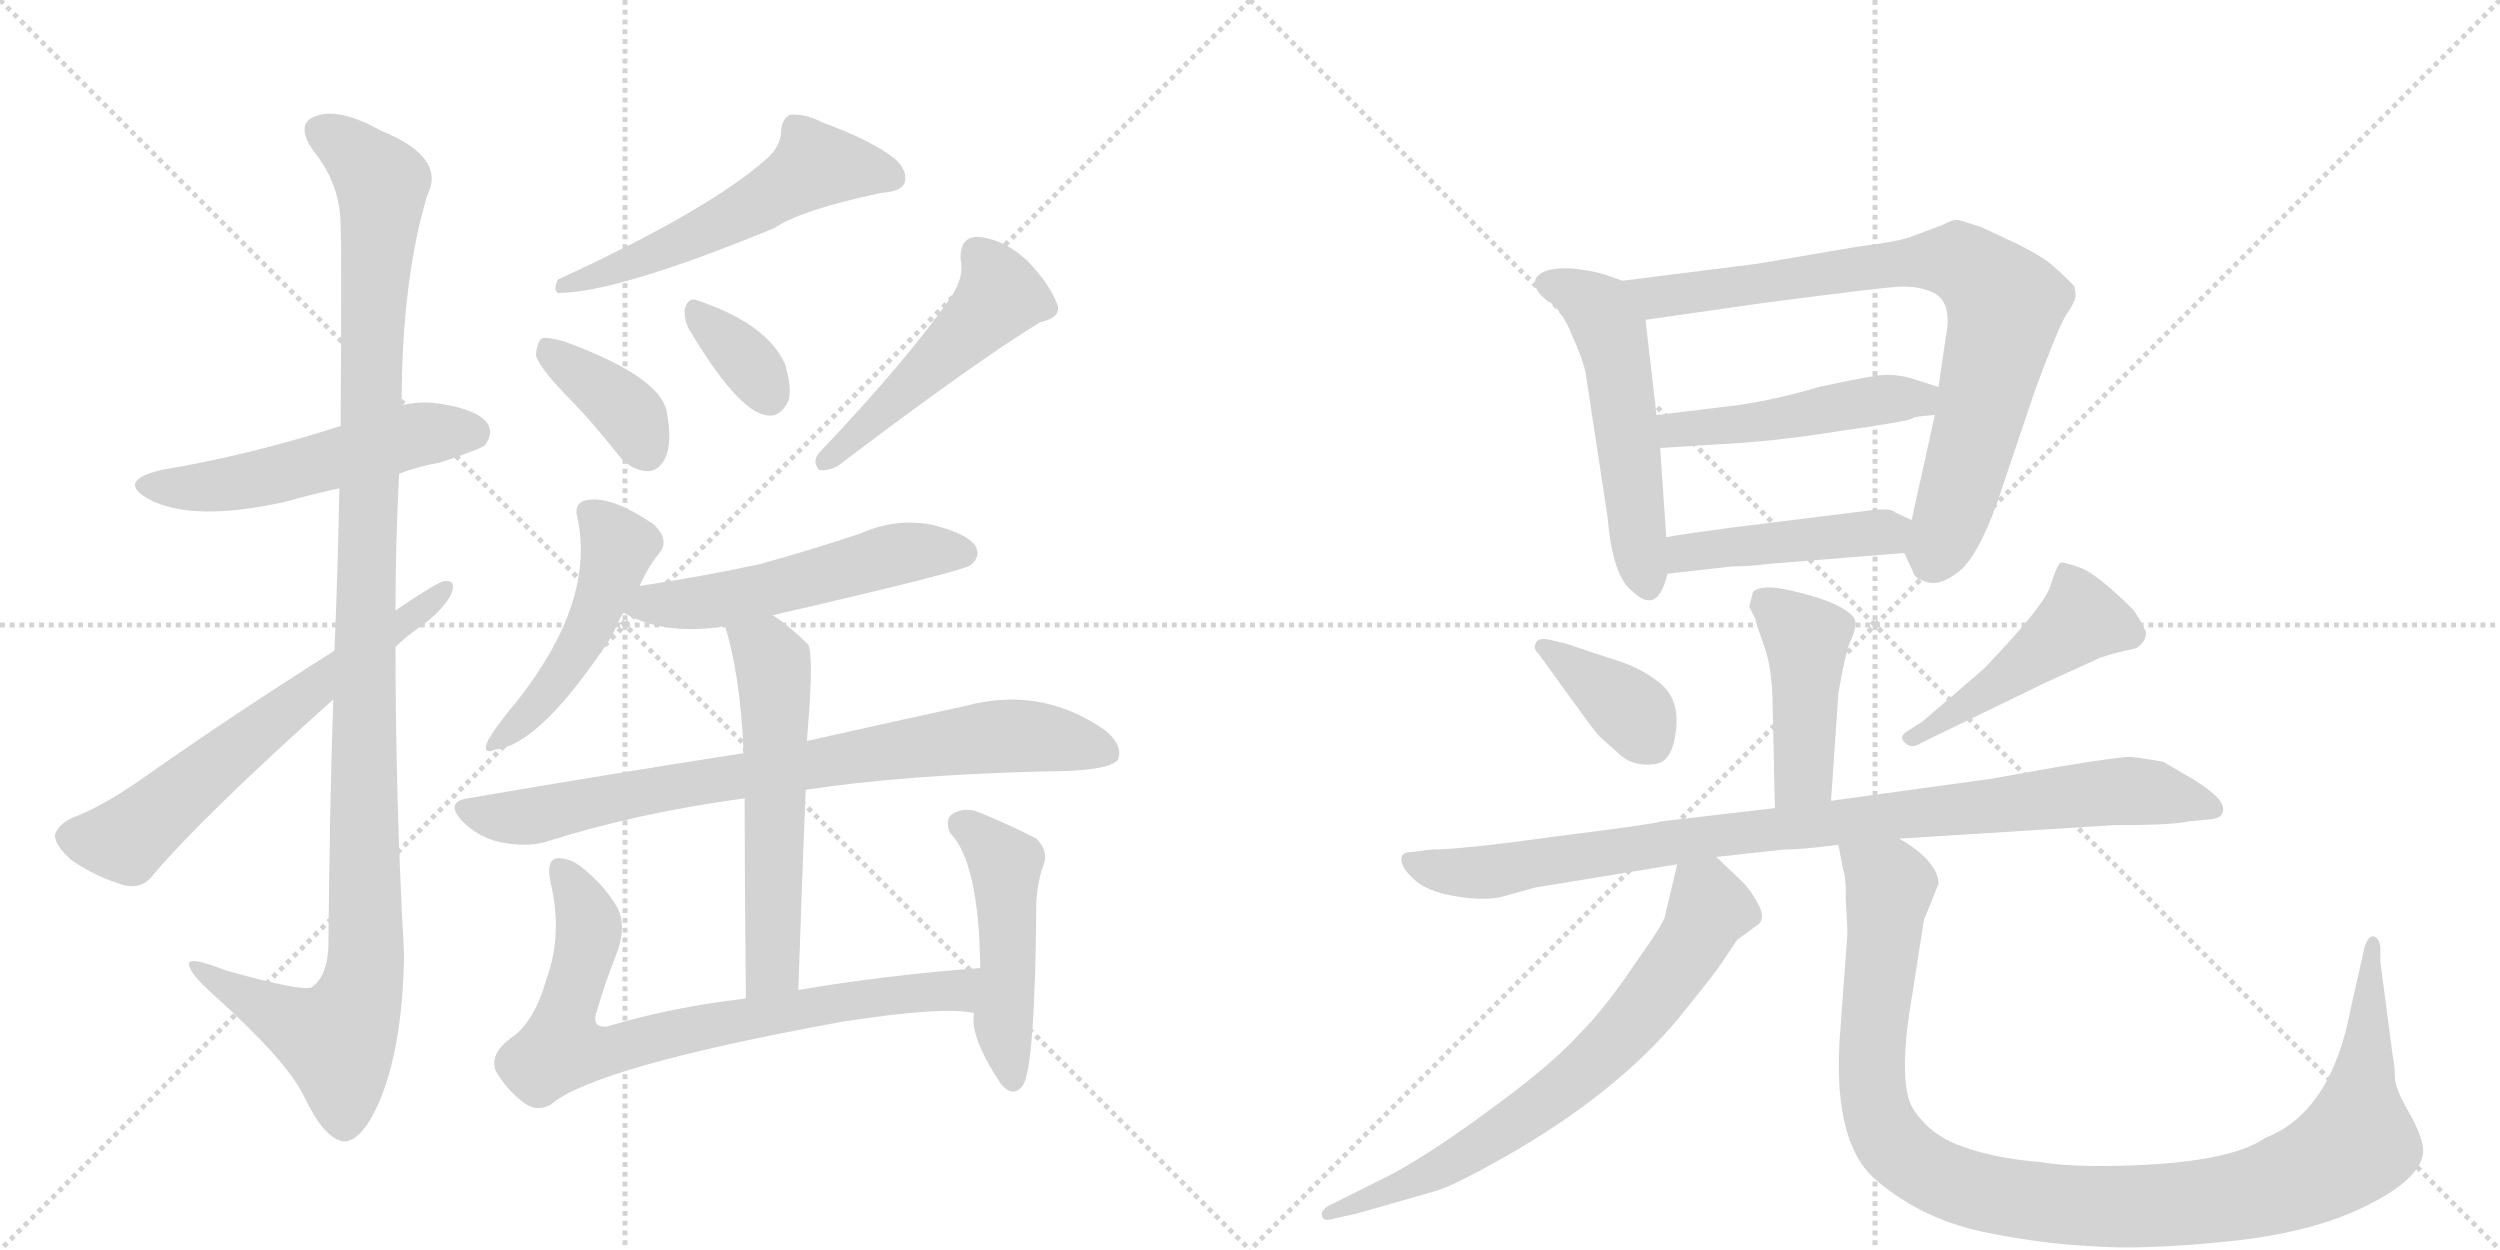 <svg version="1.1" viewBox="0 0 2048 1024" xmlns="http://www.w3.org/2000/svg">
  <g stroke="lightgray" stroke-dasharray="1,1" stroke-width="1" transform="scale(4, 4)">
    <line x1="0" y1="0" x2="256" y2="256"></line>
    <line x1="256" y1="0" x2="0" y2="256"></line>
    <line x1="128" y1="0" x2="128" y2="256"></line>
    <line x1="0" y1="128" x2="256" y2="128"></line>
    <line x1="256" y1="0" x2="512" y2="256"></line>
    <line x1="512" y1="0" x2="256" y2="256"></line>
    <line x1="384" y1="0" x2="384" y2="256"></line>
    <line x1="256" y1="128" x2="512" y2="128"></line>
  </g>
<g transform="scale(1, -1) translate(0, -850)">
   <style type="text/css">
    @keyframes keyframes0 {
      from {
       stroke: black;
       stroke-dashoffset: 526;
       stroke-width: 128;
       }
       63% {
       animation-timing-function: step-end;
       stroke: black;
       stroke-dashoffset: 0;
       stroke-width: 128;
       }
       to {
       stroke: black;
       stroke-width: 1024;
       }
       }
       #make-me-a-hanzi-animation-0 {
         animation: keyframes0 0.678s both;
         animation-delay: 0s;
         animation-timing-function: linear;
       }
    @keyframes keyframes1 {
      from {
       stroke: black;
       stroke-dashoffset: 1160;
       stroke-width: 128;
       }
       79% {
       animation-timing-function: step-end;
       stroke: black;
       stroke-dashoffset: 0;
       stroke-width: 128;
       }
       to {
       stroke: black;
       stroke-width: 1024;
       }
       }
       #make-me-a-hanzi-animation-1 {
         animation: keyframes1 1.194s both;
         animation-delay: 0.678s;
         animation-timing-function: linear;
       }
    @keyframes keyframes2 {
      from {
       stroke: black;
       stroke-dashoffset: 634;
       stroke-width: 128;
       }
       67% {
       animation-timing-function: step-end;
       stroke: black;
       stroke-dashoffset: 0;
       stroke-width: 128;
       }
       to {
       stroke: black;
       stroke-width: 1024;
       }
       }
       #make-me-a-hanzi-animation-2 {
         animation: keyframes2 0.766s both;
         animation-delay: 1.872s;
         animation-timing-function: linear;
       }
    @keyframes keyframes3 {
      from {
       stroke: black;
       stroke-dashoffset: 550;
       stroke-width: 128;
       }
       64% {
       animation-timing-function: step-end;
       stroke: black;
       stroke-dashoffset: 0;
       stroke-width: 128;
       }
       to {
       stroke: black;
       stroke-width: 1024;
       }
       }
       #make-me-a-hanzi-animation-3 {
         animation: keyframes3 0.698s both;
         animation-delay: 2.638s;
         animation-timing-function: linear;
       }
    @keyframes keyframes4 {
      from {
       stroke: black;
       stroke-dashoffset: 376;
       stroke-width: 128;
       }
       55% {
       animation-timing-function: step-end;
       stroke: black;
       stroke-dashoffset: 0;
       stroke-width: 128;
       }
       to {
       stroke: black;
       stroke-width: 1024;
       }
       }
       #make-me-a-hanzi-animation-4 {
         animation: keyframes4 0.556s both;
         animation-delay: 3.336s;
         animation-timing-function: linear;
       }
    @keyframes keyframes5 {
      from {
       stroke: black;
       stroke-dashoffset: 347;
       stroke-width: 128;
       }
       53% {
       animation-timing-function: step-end;
       stroke: black;
       stroke-dashoffset: 0;
       stroke-width: 128;
       }
       to {
       stroke: black;
       stroke-width: 1024;
       }
       }
       #make-me-a-hanzi-animation-5 {
         animation: keyframes5 0.532s both;
         animation-delay: 3.892s;
         animation-timing-function: linear;
       }
    @keyframes keyframes6 {
      from {
       stroke: black;
       stroke-dashoffset: 491;
       stroke-width: 128;
       }
       62% {
       animation-timing-function: step-end;
       stroke: black;
       stroke-dashoffset: 0;
       stroke-width: 128;
       }
       to {
       stroke: black;
       stroke-width: 1024;
       }
       }
       #make-me-a-hanzi-animation-6 {
         animation: keyframes6 0.65s both;
         animation-delay: 4.424s;
         animation-timing-function: linear;
       }
    @keyframes keyframes7 {
      from {
       stroke: black;
       stroke-dashoffset: 479;
       stroke-width: 128;
       }
       61% {
       animation-timing-function: step-end;
       stroke: black;
       stroke-dashoffset: 0;
       stroke-width: 128;
       }
       to {
       stroke: black;
       stroke-width: 1024;
       }
       }
       #make-me-a-hanzi-animation-7 {
         animation: keyframes7 0.64s both;
         animation-delay: 5.074s;
         animation-timing-function: linear;
       }
    @keyframes keyframes8 {
      from {
       stroke: black;
       stroke-dashoffset: 531;
       stroke-width: 128;
       }
       63% {
       animation-timing-function: step-end;
       stroke: black;
       stroke-dashoffset: 0;
       stroke-width: 128;
       }
       to {
       stroke: black;
       stroke-width: 1024;
       }
       }
       #make-me-a-hanzi-animation-8 {
         animation: keyframes8 0.682s both;
         animation-delay: 5.713s;
         animation-timing-function: linear;
       }
    @keyframes keyframes9 {
      from {
       stroke: black;
       stroke-dashoffset: 788;
       stroke-width: 128;
       }
       72% {
       animation-timing-function: step-end;
       stroke: black;
       stroke-dashoffset: 0;
       stroke-width: 128;
       }
       to {
       stroke: black;
       stroke-width: 1024;
       }
       }
       #make-me-a-hanzi-animation-9 {
         animation: keyframes9 0.891s both;
         animation-delay: 6.396s;
         animation-timing-function: linear;
       }
    @keyframes keyframes10 {
      from {
       stroke: black;
       stroke-dashoffset: 568;
       stroke-width: 128;
       }
       65% {
       animation-timing-function: step-end;
       stroke: black;
       stroke-dashoffset: 0;
       stroke-width: 128;
       }
       to {
       stroke: black;
       stroke-width: 1024;
       }
       }
       #make-me-a-hanzi-animation-10 {
         animation: keyframes10 0.712s both;
         animation-delay: 7.287s;
         animation-timing-function: linear;
       }
    @keyframes keyframes11 {
      from {
       stroke: black;
       stroke-dashoffset: 751;
       stroke-width: 128;
       }
       71% {
       animation-timing-function: step-end;
       stroke: black;
       stroke-dashoffset: 0;
       stroke-width: 128;
       }
       to {
       stroke: black;
       stroke-width: 1024;
       }
       }
       #make-me-a-hanzi-animation-11 {
         animation: keyframes11 0.861s both;
         animation-delay: 7.999s;
         animation-timing-function: linear;
       }
    @keyframes keyframes12 {
      from {
       stroke: black;
       stroke-dashoffset: 479;
       stroke-width: 128;
       }
       61% {
       animation-timing-function: step-end;
       stroke: black;
       stroke-dashoffset: 0;
       stroke-width: 128;
       }
       to {
       stroke: black;
       stroke-width: 1024;
       }
       }
       #make-me-a-hanzi-animation-12 {
         animation: keyframes12 0.64s both;
         animation-delay: 8.86s;
         animation-timing-function: linear;
       }
    @keyframes keyframes13 {
      from {
       stroke: black;
       stroke-dashoffset: 528;
       stroke-width: 128;
       }
       63% {
       animation-timing-function: step-end;
       stroke: black;
       stroke-dashoffset: 0;
       stroke-width: 128;
       }
       to {
       stroke: black;
       stroke-width: 1024;
       }
       }
       #make-me-a-hanzi-animation-13 {
         animation: keyframes13 0.68s both;
         animation-delay: 9.5s;
         animation-timing-function: linear;
       }
    @keyframes keyframes14 {
      from {
       stroke: black;
       stroke-dashoffset: 797;
       stroke-width: 128;
       }
       72% {
       animation-timing-function: step-end;
       stroke: black;
       stroke-dashoffset: 0;
       stroke-width: 128;
       }
       to {
       stroke: black;
       stroke-width: 1024;
       }
       }
       #make-me-a-hanzi-animation-14 {
         animation: keyframes14 0.899s both;
         animation-delay: 10.18s;
         animation-timing-function: linear;
       }
    @keyframes keyframes15 {
      from {
       stroke: black;
       stroke-dashoffset: 476;
       stroke-width: 128;
       }
       61% {
       animation-timing-function: step-end;
       stroke: black;
       stroke-dashoffset: 0;
       stroke-width: 128;
       }
       to {
       stroke: black;
       stroke-width: 1024;
       }
       }
       #make-me-a-hanzi-animation-15 {
         animation: keyframes15 0.637s both;
         animation-delay: 11.078s;
         animation-timing-function: linear;
       }
    @keyframes keyframes16 {
      from {
       stroke: black;
       stroke-dashoffset: 444;
       stroke-width: 128;
       }
       59% {
       animation-timing-function: step-end;
       stroke: black;
       stroke-dashoffset: 0;
       stroke-width: 128;
       }
       to {
       stroke: black;
       stroke-width: 1024;
       }
       }
       #make-me-a-hanzi-animation-16 {
         animation: keyframes16 0.611s both;
         animation-delay: 11.716s;
         animation-timing-function: linear;
       }
    @keyframes keyframes17 {
      from {
       stroke: black;
       stroke-dashoffset: 440;
       stroke-width: 128;
       }
       59% {
       animation-timing-function: step-end;
       stroke: black;
       stroke-dashoffset: 0;
       stroke-width: 128;
       }
       to {
       stroke: black;
       stroke-width: 1024;
       }
       }
       #make-me-a-hanzi-animation-17 {
         animation: keyframes17 0.608s both;
         animation-delay: 12.327s;
         animation-timing-function: linear;
       }
    @keyframes keyframes18 {
      from {
       stroke: black;
       stroke-dashoffset: 376;
       stroke-width: 128;
       }
       55% {
       animation-timing-function: step-end;
       stroke: black;
       stroke-dashoffset: 0;
       stroke-width: 128;
       }
       to {
       stroke: black;
       stroke-width: 1024;
       }
       }
       #make-me-a-hanzi-animation-18 {
         animation: keyframes18 0.556s both;
         animation-delay: 12.935s;
         animation-timing-function: linear;
       }
    @keyframes keyframes19 {
      from {
       stroke: black;
       stroke-dashoffset: 468;
       stroke-width: 128;
       }
       60% {
       animation-timing-function: step-end;
       stroke: black;
       stroke-dashoffset: 0;
       stroke-width: 128;
       }
       to {
       stroke: black;
       stroke-width: 1024;
       }
       }
       #make-me-a-hanzi-animation-19 {
         animation: keyframes19 0.631s both;
         animation-delay: 13.491s;
         animation-timing-function: linear;
       }
    @keyframes keyframes20 {
      from {
       stroke: black;
       stroke-dashoffset: 920;
       stroke-width: 128;
       }
       75% {
       animation-timing-function: step-end;
       stroke: black;
       stroke-dashoffset: 0;
       stroke-width: 128;
       }
       to {
       stroke: black;
       stroke-width: 1024;
       }
       }
       #make-me-a-hanzi-animation-20 {
         animation: keyframes20 0.999s both;
         animation-delay: 14.122s;
         animation-timing-function: linear;
       }
    @keyframes keyframes21 {
      from {
       stroke: black;
       stroke-dashoffset: 700;
       stroke-width: 128;
       }
       69% {
       animation-timing-function: step-end;
       stroke: black;
       stroke-dashoffset: 0;
       stroke-width: 128;
       }
       to {
       stroke: black;
       stroke-width: 1024;
       }
       }
       #make-me-a-hanzi-animation-21 {
         animation: keyframes21 0.82s both;
         animation-delay: 15.121s;
         animation-timing-function: linear;
       }
    @keyframes keyframes22 {
      from {
       stroke: black;
       stroke-dashoffset: 1083;
       stroke-width: 128;
       }
       78% {
       animation-timing-function: step-end;
       stroke: black;
       stroke-dashoffset: 0;
       stroke-width: 128;
       }
       to {
       stroke: black;
       stroke-width: 1024;
       }
       }
       #make-me-a-hanzi-animation-22 {
         animation: keyframes22 1.131s both;
         animation-delay: 15.94s;
         animation-timing-function: linear;
       }
</style>
<path d="M 327 462 Q 343 468 360 471 Q 391 481 397 485 Q 404 494 400 502 Q 393 514 362 519 Q 346 522 329 518 L 279 501 Q 204 477 132 465 Q 95 456 122 441 Q 158 422 234 439 Q 255 445 278 450 L 327 462 Z" fill="lightgray"></path> 
<path d="M 273 277 Q 270 187 269 74 Q 268 50 255 41 Q 246 38 185 55 Q 152 68 155 59 Q 156 52 175 35 Q 235 -19 249 -48 Q 265 -82 281 -85 Q 296 -86 311 -52 Q 330 -6 331 68 Q 324 195 324 320 L 324 350 Q 324 407 327 462 L 329 518 Q 329 620 350 690 Q 366 721 312 743 Q 278 762 259 755 Q 241 749 257 726 Q 279 699 279 665 Q 280 647 279 501 L 278 450 Q 277 392 274 317 L 273 277 Z" fill="lightgray"></path> 
<path d="M 274 317 Q 187 262 112 209 Q 81 188 59 180 Q 47 174 45 166 Q 45 157 59 145 Q 78 132 101 125 Q 117 121 126 134 Q 168 183 273 277 L 324 320 Q 331 327 342 335 Q 361 348 369 362 Q 375 375 364 374 Q 358 373 324 350 L 274 317 Z" fill="lightgray"></path> 
<path d="M 627 719 Q 579 677 457 621 Q 453 612 457 610 Q 505 610 634 663 Q 656 678 722 692 Q 738 693 741 700 Q 744 710 733 720 Q 714 735 673 750 Q 660 757 647 756 Q 640 752 640 742 Q 639 729 627 719 Z" fill="lightgray"></path> 
<path d="M 462 528 Q 484 506 506 478 Q 516 465 530 464 Q 540 464 545 475 Q 551 487 546 514 Q 539 542 463 570 Q 450 574 444 573 Q 440 570 439 559 Q 442 549 462 528 Z" fill="lightgray"></path> 
<path d="M 564 581 Q 604 514 627 510 Q 639 507 646 522 Q 649 532 643 552 Q 628 585 571 604 Q 564 607 561 597 Q 560 590 564 581 Z" fill="lightgray"></path> 
<path d="M 780 608 Q 744 556 671 479 Q 665 472 671 465 Q 678 464 686 468 Q 798 553 852 586 Q 870 590 866 601 Q 860 617 842 636 Q 823 654 801 656 Q 786 656 787 637 Q 790 624 780 608 Z" fill="lightgray"></path> 
<path d="M 524 370 Q 531 386 541 398 Q 548 408 536 420 Q 500 445 479 440 Q 470 437 473 426 Q 488 357 423 275 Q 407 256 400 244 Q 394 231 406 236 Q 443 240 502 330 Q 508 345 511 348 L 524 370 Z" fill="lightgray"></path> 
<path d="M 633 346 Q 789 382 795 387 Q 804 394 799 403 Q 792 413 764 420 Q 734 426 705 413 Q 666 400 623 388 Q 577 378 524 370 C 494 365 484 362 511 348 Q 544 329 594 337 L 633 346 Z" fill="lightgray"></path> 
<path d="M 660 203 Q 739 215 853 218 Q 910 218 916 228 Q 920 240 905 252 Q 853 288 792 272 Q 737 260 661 243 L 609 233 Q 506 217 383 196 Q 364 193 379 177 Q 392 164 410 160 Q 431 156 446 160 Q 521 184 610 196 L 660 203 Z" fill="lightgray"></path> 
<path d="M 654 39 Q 657 129 660 203 L 661 243 Q 662 256 663 269 Q 666 315 662 322 Q 647 337 633 346 C 608 363 586 366 594 337 Q 606 298 609 238 Q 608 237 609 233 L 610 196 Q 610 136 611 32 C 611 2 653 9 654 39 Z" fill="lightgray"></path> 
<path d="M 803 57 Q 724 51 654 39 L 611 32 Q 550 25 497 9 Q 484 8 489 22 Q 496 46 506 71 Q 513 92 506 106 Q 496 124 476 140 Q 467 147 457 147 Q 447 146 451 127 Q 461 85 448 49 Q 438 13 419 0 Q 401 -13 406 -27 Q 415 -43 430 -54 Q 440 -61 451 -55 Q 487 -24 690 13 Q 774 26 798 20 C 828 17 833 59 803 57 Z" fill="lightgray"></path> 
<path d="M 798 20 Q 794 1 820 -38 Q 830 -50 838 -39 Q 848 -24 849 112 Q 850 127 854 139 Q 860 152 849 163 Q 830 173 801 185 Q 789 189 780 183 Q 774 179 778 168 Q 802 144 803 57 L 798 20 Z" fill="lightgray"></path> 
<path d="M 1329 620 L 1315 625 Q 1306 628 1289 630 Q 1272 631 1264 627 Q 1256 623 1258 617 Q 1258 610 1269 603 Q 1280 595 1288 575 Q 1297 555 1299 544 L 1317 426 Q 1321 377 1338 365 Q 1358 346 1366 380 L 1365 410 L 1360 483 L 1357 510 L 1348 588 C 1345 614 1345 614 1329 620 Z" fill="lightgray"></path> 
<path d="M 1560 397 L 1567 382 Q 1568 376 1579 373 Q 1590 370 1605 382 Q 1620 394 1636 438 L 1667 530 Q 1685 579 1692 591 Q 1700 603 1700 606 Q 1701 609 1699 616 Q 1689 626 1682 632 Q 1676 638 1655 649 L 1623 664 L 1604 670 Q 1599 670 1592 666 L 1568 657 Q 1556 652 1522 648 L 1440 634 L 1329 620 C 1299 616 1318 584 1348 588 L 1446 602 Q 1538 614 1554 615 Q 1571 616 1582 611 Q 1600 604 1594 574 L 1588 533 L 1585 510 L 1566 424 C 1560 397 1560 397 1560 397 Z" fill="lightgray"></path> 
<path d="M 1423 518 L 1357 510 C 1327 506 1330 481 1360 483 L 1407 486 Q 1452 488 1508 497 Q 1564 505 1566 507 Q 1568 509 1585 510 C 1615 512 1617 524 1588 533 L 1566 540 Q 1556 543 1546 543 Q 1536 543 1490 533 Q 1457 523 1423 518 Z" fill="lightgray"></path> 
<path d="M 1366 380 L 1419 386 Q 1434 386 1448 388 L 1560 397 C 1590 399 1593 411 1566 424 L 1553 430 Q 1550 434 1533 432 L 1420 418 Q 1389 414 1365 410 C 1335 405 1336 377 1366 380 Z" fill="lightgray"></path> 
<path d="M 1500 194 L 1506 282 Q 1512 317 1516 325 Q 1520 333 1520 340 Q 1520 346 1507 353 Q 1494 360 1468 366 Q 1443 372 1436 365 L 1433 353 L 1438 343 Q 1438 341 1444 324 Q 1451 307 1452 279 L 1454 188 C 1455 158 1498 164 1500 194 Z" fill="lightgray"></path> 
<path d="M 1260 315 L 1294 268 Q 1304 254 1310 247 L 1329 230 Q 1340 222 1355 224 Q 1370 225 1373 252 Q 1376 278 1359 291 Q 1343 304 1318 311 L 1282 323 L 1269 326 Q 1260 328 1258 323 Q 1256 318 1260 315 Z" fill="lightgray"></path> 
<path d="M 1575 259 L 1564 252 Q 1555 247 1560 242 Q 1566 236 1573 241 L 1674 290 L 1720 311 Q 1731 315 1750 319 Q 1758 324 1758 332 Q 1756 338 1748 350 Q 1718 380 1704 385 Q 1690 390 1688 389 Q 1685 387 1680 371 Q 1676 355 1625 302 L 1575 259 Z" fill="lightgray"></path> 
<path d="M 1556 163 L 1731 174 Q 1779 174 1792 177 L 1812 179 Q 1820 180 1821 185 Q 1824 195 1796 212 L 1772 226 Q 1755 229 1745 230 Q 1736 230 1687 222 L 1631 212 L 1500 194 L 1454 188 L 1360 177 Q 1356 175 1276 165 Q 1197 154 1172 154 L 1156 152 Q 1148 152 1148 146 Q 1148 139 1158 130 Q 1168 120 1191 116 Q 1214 112 1229 115 L 1258 123 L 1374 142 L 1406 148 L 1461 154 Q 1476 154 1506 158 L 1556 163 Z" fill="lightgray"></path> 
<path d="M 1374 142 L 1364 100 Q 1364 95 1339 60 Q 1315 24 1292 1 Q 1270 -23 1222 -58 Q 1175 -93 1140 -112 L 1090 -137 Q 1085 -139 1083 -143 Q 1082 -147 1085 -149 Q 1087 -150 1094 -148 L 1112 -144 L 1175 -126 Q 1190 -122 1234 -97 Q 1325 -45 1376 17 Q 1406 54 1411 62 L 1423 80 L 1438 91 Q 1447 96 1441 108 Q 1435 120 1427 128 L 1406 148 C 1384 169 1381 171 1374 142 Z" fill="lightgray"></path> 
<path d="M 1512 124 L 1512 113 Q 1514 86 1513 80 L 1507 -2 Q 1503 -69 1524 -102 Q 1534 -118 1564 -136 Q 1594 -154 1634 -161 Q 1675 -169 1715 -171 Q 1756 -174 1825 -167 Q 1894 -160 1938 -138 Q 1983 -116 1985 -94 Q 1986 -85 1975 -64 Q 1963 -44 1962 -34 Q 1962 -25 1960 -14 L 1950 62 L 1950 74 Q 1949 82 1944 83 Q 1940 83 1937 74 L 1926 25 Q 1910 -61 1856 -82 Q 1826 -103 1736 -105 Q 1695 -106 1672 -102 Q 1634 -99 1607 -89 Q 1581 -80 1567 -58 Q 1554 -36 1567 38 L 1576 96 L 1588 126 Q 1588 144 1556 163 C 1532 181 1500 187 1506 158 L 1510 137 Q 1511 136 1512 124 Z" fill="lightgray"></path> 
      <clipPath id="make-me-a-hanzi-clip-0">
      <path d="M 327 462 Q 343 468 360 471 Q 391 481 397 485 Q 404 494 400 502 Q 393 514 362 519 Q 346 522 329 518 L 279 501 Q 204 477 132 465 Q 95 456 122 441 Q 158 422 234 439 Q 255 445 278 450 L 327 462 Z" fill="lightgray"></path>
      </clipPath>
      <path clip-path="url(#make-me-a-hanzi-clip-0)" d="M 124 454 L 162 450 L 203 456 L 346 495 L 388 495 " fill="none" id="make-me-a-hanzi-animation-0" stroke-dasharray="398 796" stroke-linecap="round"></path>

      <clipPath id="make-me-a-hanzi-clip-1">
      <path d="M 273 277 Q 270 187 269 74 Q 268 50 255 41 Q 246 38 185 55 Q 152 68 155 59 Q 156 52 175 35 Q 235 -19 249 -48 Q 265 -82 281 -85 Q 296 -86 311 -52 Q 330 -6 331 68 Q 324 195 324 320 L 324 350 Q 324 407 327 462 L 329 518 Q 329 620 350 690 Q 366 721 312 743 Q 278 762 259 755 Q 241 749 257 726 Q 279 699 279 665 Q 280 647 279 501 L 278 450 Q 277 392 274 317 L 273 277 Z" fill="lightgray"></path>
      </clipPath>
      <path clip-path="url(#make-me-a-hanzi-clip-1)" d="M 265 740 L 282 732 L 313 700 L 303 538 L 300 60 L 293 28 L 276 -2 L 174 48 L 172 56 L 161 56 " fill="none" id="make-me-a-hanzi-animation-1" stroke-dasharray="1032 2064" stroke-linecap="round"></path>

      <clipPath id="make-me-a-hanzi-clip-2">
      <path d="M 274 317 Q 187 262 112 209 Q 81 188 59 180 Q 47 174 45 166 Q 45 157 59 145 Q 78 132 101 125 Q 117 121 126 134 Q 168 183 273 277 L 324 320 Q 331 327 342 335 Q 361 348 369 362 Q 375 375 364 374 Q 358 373 324 350 L 274 317 Z" fill="lightgray"></path>
      </clipPath>
      <path clip-path="url(#make-me-a-hanzi-clip-2)" d="M 56 164 L 103 162 L 363 367 " fill="none" id="make-me-a-hanzi-animation-2" stroke-dasharray="506 1012" stroke-linecap="round"></path>

      <clipPath id="make-me-a-hanzi-clip-3">
      <path d="M 627 719 Q 579 677 457 621 Q 453 612 457 610 Q 505 610 634 663 Q 656 678 722 692 Q 738 693 741 700 Q 744 710 733 720 Q 714 735 673 750 Q 660 757 647 756 Q 640 752 640 742 Q 639 729 627 719 Z" fill="lightgray"></path>
      </clipPath>
      <path clip-path="url(#make-me-a-hanzi-clip-3)" d="M 731 705 L 668 715 L 578 660 L 461 616 " fill="none" id="make-me-a-hanzi-animation-3" stroke-dasharray="422 844" stroke-linecap="round"></path>

      <clipPath id="make-me-a-hanzi-clip-4">
      <path d="M 462 528 Q 484 506 506 478 Q 516 465 530 464 Q 540 464 545 475 Q 551 487 546 514 Q 539 542 463 570 Q 450 574 444 573 Q 440 570 439 559 Q 442 549 462 528 Z" fill="lightgray"></path>
      </clipPath>
      <path clip-path="url(#make-me-a-hanzi-clip-4)" d="M 448 564 L 507 520 L 530 480 " fill="none" id="make-me-a-hanzi-animation-4" stroke-dasharray="248 496" stroke-linecap="round"></path>

      <clipPath id="make-me-a-hanzi-clip-5">
      <path d="M 564 581 Q 604 514 627 510 Q 639 507 646 522 Q 649 532 643 552 Q 628 585 571 604 Q 564 607 561 597 Q 560 590 564 581 Z" fill="lightgray"></path>
      </clipPath>
      <path clip-path="url(#make-me-a-hanzi-clip-5)" d="M 571 594 L 608 559 L 630 526 " fill="none" id="make-me-a-hanzi-animation-5" stroke-dasharray="219 438" stroke-linecap="round"></path>

      <clipPath id="make-me-a-hanzi-clip-6">
      <path d="M 780 608 Q 744 556 671 479 Q 665 472 671 465 Q 678 464 686 468 Q 798 553 852 586 Q 870 590 866 601 Q 860 617 842 636 Q 823 654 801 656 Q 786 656 787 637 Q 790 624 780 608 Z" fill="lightgray"></path>
      </clipPath>
      <path clip-path="url(#make-me-a-hanzi-clip-6)" d="M 801 642 L 819 608 L 677 472 " fill="none" id="make-me-a-hanzi-animation-6" stroke-dasharray="363 726" stroke-linecap="round"></path>

      <clipPath id="make-me-a-hanzi-clip-7">
      <path d="M 524 370 Q 531 386 541 398 Q 548 408 536 420 Q 500 445 479 440 Q 470 437 473 426 Q 488 357 423 275 Q 407 256 400 244 Q 394 231 406 236 Q 443 240 502 330 Q 508 345 511 348 L 524 370 Z" fill="lightgray"></path>
      </clipPath>
      <path clip-path="url(#make-me-a-hanzi-clip-7)" d="M 485 429 L 506 400 L 481 330 L 449 283 L 409 244 " fill="none" id="make-me-a-hanzi-animation-7" stroke-dasharray="351 702" stroke-linecap="round"></path>

      <clipPath id="make-me-a-hanzi-clip-8">
      <path d="M 633 346 Q 789 382 795 387 Q 804 394 799 403 Q 792 413 764 420 Q 734 426 705 413 Q 666 400 623 388 Q 577 378 524 370 C 494 365 484 362 511 348 Q 544 329 594 337 L 633 346 Z" fill="lightgray"></path>
      </clipPath>
      <path clip-path="url(#make-me-a-hanzi-clip-8)" d="M 519 351 L 642 368 L 754 399 L 789 397 " fill="none" id="make-me-a-hanzi-animation-8" stroke-dasharray="403 806" stroke-linecap="round"></path>

      <clipPath id="make-me-a-hanzi-clip-9">
      <path d="M 660 203 Q 739 215 853 218 Q 910 218 916 228 Q 920 240 905 252 Q 853 288 792 272 Q 737 260 661 243 L 609 233 Q 506 217 383 196 Q 364 193 379 177 Q 392 164 410 160 Q 431 156 446 160 Q 521 184 610 196 L 660 203 Z" fill="lightgray"></path>
      </clipPath>
      <path clip-path="url(#make-me-a-hanzi-clip-9)" d="M 382 186 L 437 182 L 563 208 L 805 246 L 875 243 L 907 233 " fill="none" id="make-me-a-hanzi-animation-9" stroke-dasharray="660 1320" stroke-linecap="round"></path>

      <clipPath id="make-me-a-hanzi-clip-10">
      <path d="M 654 39 Q 657 129 660 203 L 661 243 Q 662 256 663 269 Q 666 315 662 322 Q 647 337 633 346 C 608 363 586 366 594 337 Q 606 298 609 238 Q 608 237 609 233 L 610 196 Q 610 136 611 32 C 611 2 653 9 654 39 Z" fill="lightgray"></path>
      </clipPath>
      <path clip-path="url(#make-me-a-hanzi-clip-10)" d="M 602 333 L 627 317 L 635 281 L 633 64 L 617 41 " fill="none" id="make-me-a-hanzi-animation-10" stroke-dasharray="440 880" stroke-linecap="round"></path>

      <clipPath id="make-me-a-hanzi-clip-11">
      <path d="M 803 57 Q 724 51 654 39 L 611 32 Q 550 25 497 9 Q 484 8 489 22 Q 496 46 506 71 Q 513 92 506 106 Q 496 124 476 140 Q 467 147 457 147 Q 447 146 451 127 Q 461 85 448 49 Q 438 13 419 0 Q 401 -13 406 -27 Q 415 -43 430 -54 Q 440 -61 451 -55 Q 487 -24 690 13 Q 774 26 798 20 C 828 17 833 59 803 57 Z" fill="lightgray"></path>
      </clipPath>
      <path clip-path="url(#make-me-a-hanzi-clip-11)" d="M 460 137 L 482 93 L 463 14 L 463 -6 L 474 -10 L 502 -11 L 692 30 L 773 37 L 787 40 L 796 52 " fill="none" id="make-me-a-hanzi-animation-11" stroke-dasharray="623 1246" stroke-linecap="round"></path>

      <clipPath id="make-me-a-hanzi-clip-12">
      <path d="M 798 20 Q 794 1 820 -38 Q 830 -50 838 -39 Q 848 -24 849 112 Q 850 127 854 139 Q 860 152 849 163 Q 830 173 801 185 Q 789 189 780 183 Q 774 179 778 168 Q 802 144 803 57 L 798 20 Z" fill="lightgray"></path>
      </clipPath>
      <path clip-path="url(#make-me-a-hanzi-clip-12)" d="M 789 174 L 824 140 L 822 9 L 829 -34 " fill="none" id="make-me-a-hanzi-animation-12" stroke-dasharray="351 702" stroke-linecap="round"></path>

      <clipPath id="make-me-a-hanzi-clip-13">
      <path d="M 1329 620 L 1315 625 Q 1306 628 1289 630 Q 1272 631 1264 627 Q 1256 623 1258 617 Q 1258 610 1269 603 Q 1280 595 1288 575 Q 1297 555 1299 544 L 1317 426 Q 1321 377 1338 365 Q 1358 346 1366 380 L 1365 410 L 1360 483 L 1357 510 L 1348 588 C 1345 614 1345 614 1329 620 Z" fill="lightgray"></path>
      </clipPath>
      <path clip-path="url(#make-me-a-hanzi-clip-13)" d="M 1269 617 L 1303 602 L 1320 577 L 1344 393 L 1351 375 " fill="none" id="make-me-a-hanzi-animation-13" stroke-dasharray="400 800" stroke-linecap="round"></path>

      <clipPath id="make-me-a-hanzi-clip-14">
      <path d="M 1560 397 L 1567 382 Q 1568 376 1579 373 Q 1590 370 1605 382 Q 1620 394 1636 438 L 1667 530 Q 1685 579 1692 591 Q 1700 603 1700 606 Q 1701 609 1699 616 Q 1689 626 1682 632 Q 1676 638 1655 649 L 1623 664 L 1604 670 Q 1599 670 1592 666 L 1568 657 Q 1556 652 1522 648 L 1440 634 L 1329 620 C 1299 616 1318 584 1348 588 L 1446 602 Q 1538 614 1554 615 Q 1571 616 1582 611 Q 1600 604 1594 574 L 1588 533 L 1585 510 L 1566 424 C 1560 397 1560 397 1560 397 Z" fill="lightgray"></path>
      </clipPath>
      <path clip-path="url(#make-me-a-hanzi-clip-14)" d="M 1337 618 L 1367 607 L 1534 633 L 1596 637 L 1623 623 L 1643 600 L 1641 586 L 1595 416 L 1587 401 L 1577 400 " fill="none" id="make-me-a-hanzi-animation-14" stroke-dasharray="669 1338" stroke-linecap="round"></path>

      <clipPath id="make-me-a-hanzi-clip-15">
      <path d="M 1423 518 L 1357 510 C 1327 506 1330 481 1360 483 L 1407 486 Q 1452 488 1508 497 Q 1564 505 1566 507 Q 1568 509 1585 510 C 1615 512 1617 524 1588 533 L 1566 540 Q 1556 543 1546 543 Q 1536 543 1490 533 Q 1457 523 1423 518 Z" fill="lightgray"></path>
      </clipPath>
      <path clip-path="url(#make-me-a-hanzi-clip-15)" d="M 1364 504 L 1373 498 L 1426 502 L 1580 528 " fill="none" id="make-me-a-hanzi-animation-15" stroke-dasharray="348 696" stroke-linecap="round"></path>

      <clipPath id="make-me-a-hanzi-clip-16">
      <path d="M 1366 380 L 1419 386 Q 1434 386 1448 388 L 1560 397 C 1590 399 1593 411 1566 424 L 1553 430 Q 1550 434 1533 432 L 1420 418 Q 1389 414 1365 410 C 1335 405 1336 377 1366 380 Z" fill="lightgray"></path>
      </clipPath>
      <path clip-path="url(#make-me-a-hanzi-clip-16)" d="M 1372 388 L 1386 398 L 1556 419 " fill="none" id="make-me-a-hanzi-animation-16" stroke-dasharray="316 632" stroke-linecap="round"></path>

      <clipPath id="make-me-a-hanzi-clip-17">
      <path d="M 1500 194 L 1506 282 Q 1512 317 1516 325 Q 1520 333 1520 340 Q 1520 346 1507 353 Q 1494 360 1468 366 Q 1443 372 1436 365 L 1433 353 L 1438 343 Q 1438 341 1444 324 Q 1451 307 1452 279 L 1454 188 C 1455 158 1498 164 1500 194 Z" fill="lightgray"></path>
      </clipPath>
      <path clip-path="url(#make-me-a-hanzi-clip-17)" d="M 1444 357 L 1480 327 L 1478 215 L 1461 196 " fill="none" id="make-me-a-hanzi-animation-17" stroke-dasharray="312 624" stroke-linecap="round"></path>

      <clipPath id="make-me-a-hanzi-clip-18">
      <path d="M 1260 315 L 1294 268 Q 1304 254 1310 247 L 1329 230 Q 1340 222 1355 224 Q 1370 225 1373 252 Q 1376 278 1359 291 Q 1343 304 1318 311 L 1282 323 L 1269 326 Q 1260 328 1258 323 Q 1256 318 1260 315 Z" fill="lightgray"></path>
      </clipPath>
      <path clip-path="url(#make-me-a-hanzi-clip-18)" d="M 1265 320 L 1340 264 L 1353 241 " fill="none" id="make-me-a-hanzi-animation-18" stroke-dasharray="248 496" stroke-linecap="round"></path>

      <clipPath id="make-me-a-hanzi-clip-19">
      <path d="M 1575 259 L 1564 252 Q 1555 247 1560 242 Q 1566 236 1573 241 L 1674 290 L 1720 311 Q 1731 315 1750 319 Q 1758 324 1758 332 Q 1756 338 1748 350 Q 1718 380 1704 385 Q 1690 390 1688 389 Q 1685 387 1680 371 Q 1676 355 1625 302 L 1575 259 Z" fill="lightgray"></path>
      </clipPath>
      <path clip-path="url(#make-me-a-hanzi-clip-19)" d="M 1690 384 L 1702 357 L 1701 338 L 1567 245 " fill="none" id="make-me-a-hanzi-animation-19" stroke-dasharray="340 680" stroke-linecap="round"></path>

      <clipPath id="make-me-a-hanzi-clip-20">
      <path d="M 1556 163 L 1731 174 Q 1779 174 1792 177 L 1812 179 Q 1820 180 1821 185 Q 1824 195 1796 212 L 1772 226 Q 1755 229 1745 230 Q 1736 230 1687 222 L 1631 212 L 1500 194 L 1454 188 L 1360 177 Q 1356 175 1276 165 Q 1197 154 1172 154 L 1156 152 Q 1148 152 1148 146 Q 1148 139 1158 130 Q 1168 120 1191 116 Q 1214 112 1229 115 L 1258 123 L 1374 142 L 1406 148 L 1461 154 Q 1476 154 1506 158 L 1556 163 Z" fill="lightgray"></path>
      </clipPath>
      <path clip-path="url(#make-me-a-hanzi-clip-20)" d="M 1156 144 L 1212 135 L 1385 163 L 1735 202 L 1765 201 L 1813 187 " fill="none" id="make-me-a-hanzi-animation-20" stroke-dasharray="792 1584" stroke-linecap="round"></path>

      <clipPath id="make-me-a-hanzi-clip-21">
      <path d="M 1374 142 L 1364 100 Q 1364 95 1339 60 Q 1315 24 1292 1 Q 1270 -23 1222 -58 Q 1175 -93 1140 -112 L 1090 -137 Q 1085 -139 1083 -143 Q 1082 -147 1085 -149 Q 1087 -150 1094 -148 L 1112 -144 L 1175 -126 Q 1190 -122 1234 -97 Q 1325 -45 1376 17 Q 1406 54 1411 62 L 1423 80 L 1438 91 Q 1447 96 1441 108 Q 1435 120 1427 128 L 1406 148 C 1384 169 1381 171 1374 142 Z" fill="lightgray"></path>
      </clipPath>
      <path clip-path="url(#make-me-a-hanzi-clip-21)" d="M 1381 133 L 1401 106 L 1362 42 L 1305 -20 L 1245 -67 L 1181 -107 L 1089 -144 " fill="none" id="make-me-a-hanzi-animation-21" stroke-dasharray="572 1144" stroke-linecap="round"></path>

      <clipPath id="make-me-a-hanzi-clip-22">
      <path d="M 1512 124 L 1512 113 Q 1514 86 1513 80 L 1507 -2 Q 1503 -69 1524 -102 Q 1534 -118 1564 -136 Q 1594 -154 1634 -161 Q 1675 -169 1715 -171 Q 1756 -174 1825 -167 Q 1894 -160 1938 -138 Q 1983 -116 1985 -94 Q 1986 -85 1975 -64 Q 1963 -44 1962 -34 Q 1962 -25 1960 -14 L 1950 62 L 1950 74 Q 1949 82 1944 83 Q 1940 83 1937 74 L 1926 25 Q 1910 -61 1856 -82 Q 1826 -103 1736 -105 Q 1695 -106 1672 -102 Q 1634 -99 1607 -89 Q 1581 -80 1567 -58 Q 1554 -36 1567 38 L 1576 96 L 1588 126 Q 1588 144 1556 163 C 1532 181 1500 187 1506 158 L 1510 137 Q 1511 136 1512 124 Z" fill="lightgray"></path>
      </clipPath>
      <path clip-path="url(#make-me-a-hanzi-clip-22)" d="M 1513 154 L 1548 124 L 1533 -12 L 1539 -67 L 1551 -88 L 1573 -106 L 1633 -129 L 1723 -139 L 1812 -134 L 1884 -115 L 1924 -92 L 1931 -86 L 1944 76 " fill="none" id="make-me-a-hanzi-animation-22" stroke-dasharray="955 1910" stroke-linecap="round"></path>

</g>
</svg>
